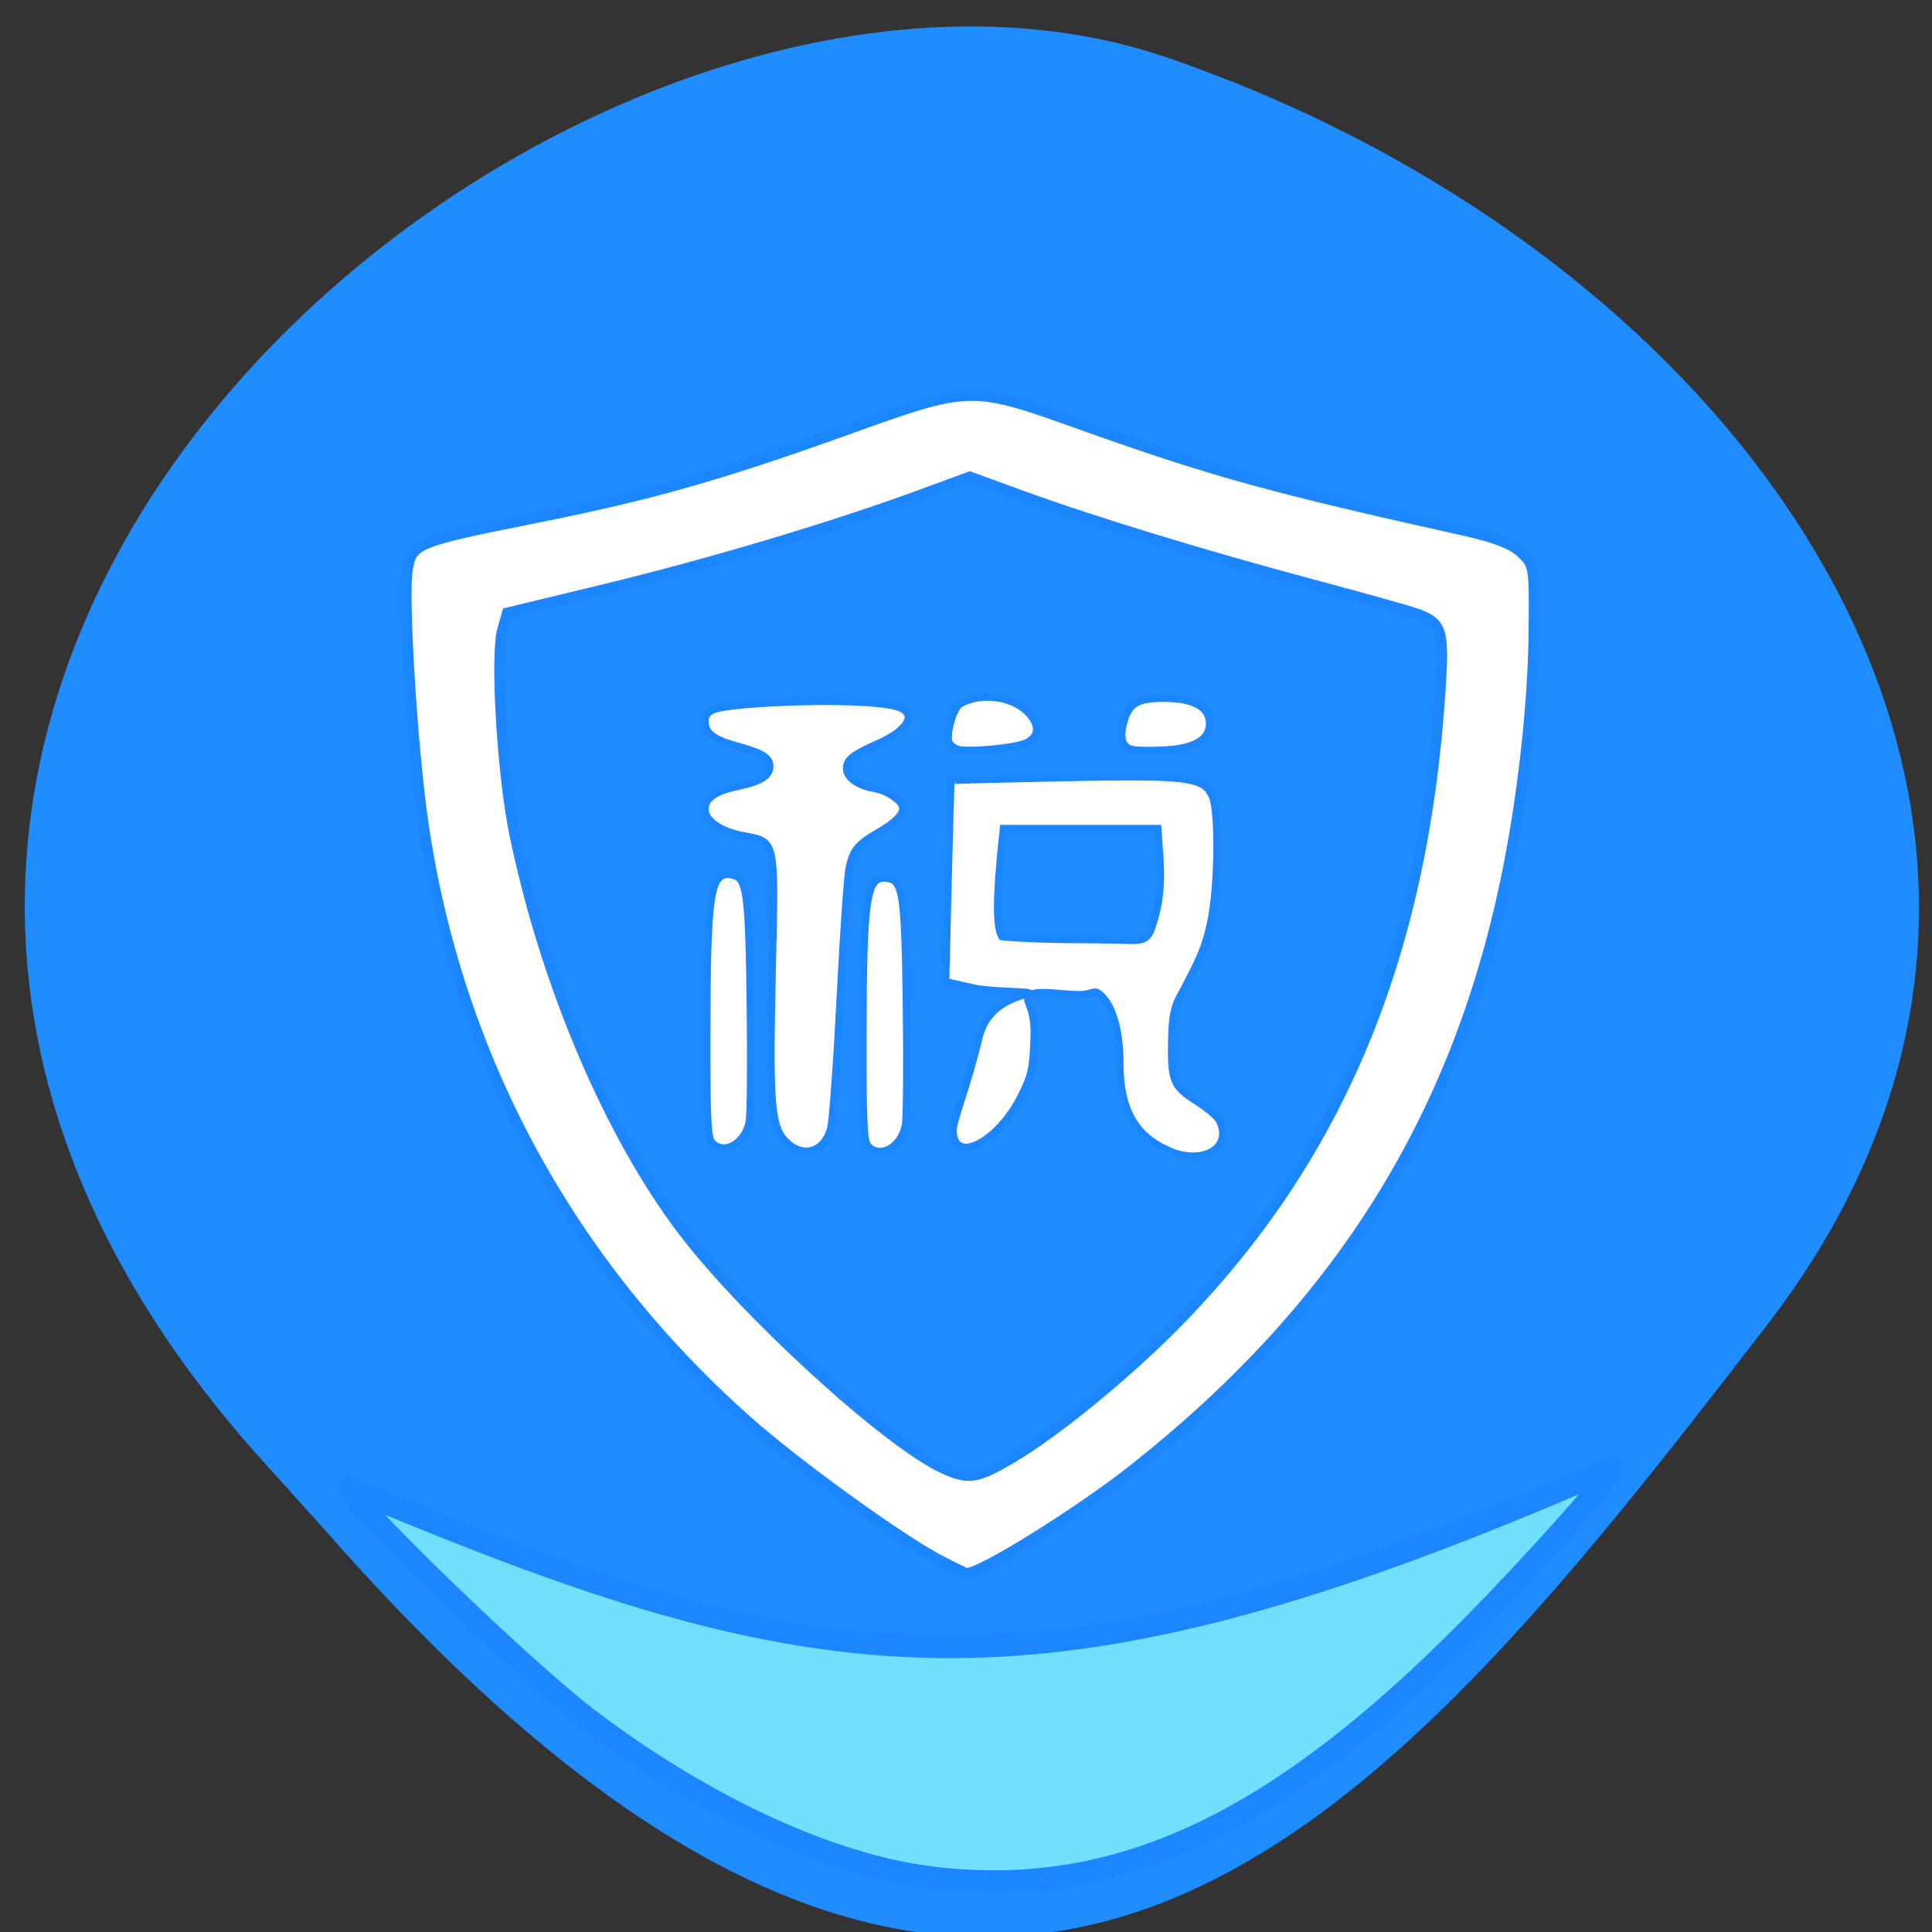 <svg xmlns="http://www.w3.org/2000/svg" viewBox="0 0 256 256"><rect x="0" y="0" width="256" height="256" fill="#333333" stroke="none"/><defs><clipPath><path d="M 0,64 H64 V128 H0 z"/></clipPath></defs><g fill="#1f8dff" color="#000"><path d="m -1364.44 1637.2 c 46.11 -98.28 -115.29 -141.94 -177.55 -101.93 -62.25 40.01 -83.52 108.58 -13.01 143.08 70.51 34.501 139.38 67.53 185.49 -30.762 z" transform="matrix(-0.952 0.346 0.469 1.206 -2033.43 -1310.4)"/></g><g stroke="#1b86ff"><g fill="#fff"><path d="m 125.12 207.08 c -5.272 -2.637 -19.351 -12.774 -26.21 -18.871 -23.547 -20.937 -38.32 -48.22 -42.843 -79.13 -1.425 -9.739 -2.679 -29.771 -2.095 -33.476 0.571 -3.622 0.998 -3.797 17.03 -6.998 15.12 -3.02 24.24 -5.599 41.04 -11.62 16.733 -5.997 16.497 -5.992 31.595 -0.603 c 16.864 6.02 25.05 8.281 49.927 13.799 4.474 0.992 6.782 1.869 8.03 3.05 1.713 1.619 1.751 1.867 1.655 10.689 -0.106 9.741 -1.526 22.22 -3.722 32.728 -6.67 31.906 -22.344 56.734 -49.26 78.02 -7.214 5.706 -20.21 13.807 -22.16 13.807 -0.117 0 -1.465 -0.626 -2.996 -1.392 z m 9.09 -13.983 c 5.704 -3.381 15 -10.989 21.527 -17.612 21.6 -21.928 32.789 -48.702 35.1 -84 0.527 -8.03 0.242 -8.938 -3.175 -10.174 -0.976 -0.353 -7.274 -2.112 -13.996 -3.909 -14.344 -3.834 -29.09 -8.347 -38.465 -11.771 l -6.689 -2.443 l -6.929 2.543 c -11.337 4.162 -27.537 8.994 -41.37 12.342 l -12.989 3.143 l -0.636 2.247 c -0.963 3.403 -0.029 19.12 1.607 27.06 4.065 19.725 12.53 39.679 22.276 52.51 8.34 10.983 27.17 28.17 34.546 31.528 3.358 1.529 4.424 1.359 9.191 -1.467 z" stroke-width="1.412"/><path d="m 154.72 152.41 c -4.465 -2.046 -6.342 -5.508 -6.342 -11.696 0 -3.972 -0.889 -7.23 -2.372 -8.699 -1.117 -1.105 -0.972 -0.213 -3.145 -0.213 -1.846 0 -5.426 -0.647 -6.289 0.024 -1.119 0.871 0.607 1.054 0.457 5.529 -0.144 4.283 -0.319 5.099 -1.692 7.856 -3.085 6.198 -9.04 9.199 -9.04 4.556 0 -1.459 1.742 -5.312 3.451 -12.407 1.256 -5.212 6.997 -5.569 6.624 -5.798 -0.297 -0.182 -5.254 -0.163 -7.32 -0.631 l -3.756 -0.849 l 0.328 -13.288 c 0.18 -7.309 0.354 -13.325 0.387 -13.37 0.033 -0.045 6.611 -0.216 14.619 -0.38 16.652 -0.341 18.725 -0.1 19.957 2.321 0.978 1.923 0.868 12.232 -0.181 16.976 -0.703 3.179 -1.281 4.556 -4.141 9.88 -0.692 1.288 -0.954 2.74 -1.01 5.581 -0.098 5.378 0.206 6.138 3.218 8.05 1.407 0.891 2.775 2.022 3.041 2.514 2 3.704 -2.151 6.176 -6.799 4.047 z m -2.365 -28.816 c 1.94 -5.03 1.415 -8.701 1.051 -13.809 -6.813 0 -13.626 0 -20.439 0 -0.477 4.58 -1.374 12.426 -0.203 14.317 5.844 0.552 10.794 0.288 16.66 0.498 1.844 0.056 2.341 -0.115 2.931 -1.01 z" stroke-width="0.974"/><path d="m 149.97 99.35 c -1.345 -0.351 -1.694 -1.606 -1.065 -3.828 0.696 -2.459 1.938 -3.11 5.785 -3.03 3.663 0.077 5.625 1.259 5.625 3.388 0 2.122 -1.978 3.314 -5.869 3.535 -1.906 0.109 -3.921 0.079 -4.477 -0.067 z" stroke-width="1.05"/><path d="m 126.95 99.34 c -0.556 -0.14 -1.121 -0.589 -1.256 -0.997 -0.387 -1.172 0.593 -4.563 1.47 -5.089 2.768 -1.661 7.268 -1.016 9.285 1.33 1.372 1.596 1.256 2.97 -0.325 3.834 -1.273 0.696 -7.564 1.328 -9.175 0.922 z" stroke-width="1.049"/><path d="m 104.29 151.45 c -2.14 -1.967 -2.389 -4.741 -2 -22.271 0.405 -18.463 0.603 -17.555 -4.01 -18.465 -2.908 -0.573 -4.891 -1.995 -4.891 -3.506 0 -1.421 1.393 -2.414 4.195 -2.991 3.156 -0.65 4.399 -1.406 4.399 -2.673 0 -1.167 -1 -1.767 -4.566 -2.741 -2.915 -0.796 -4.03 -1.694 -4.03 -3.251 0 -0.796 0.391 -1.277 1.297 -1.594 2.684 -0.938 19.548 -1.611 24.08 -0.363 2.88 0.793 1.819 3.109 -2.518 5 -2.76 1.205 -3.76 1.894 -3.994 2.751 -0.381 1.396 1.109 2.674 3.624 3.108 1.796 0.31 3.81 1.726 3.783 2.661 -0.026 0.9 -1.097 1.95 -3.277 3.212 -2.698 1.562 -3.338 2.341 -3.84 4.68 -0.232 1.082 -0.77 8.869 -1.196 17.306 -0.425 8.436 -0.987 16.17 -1.249 17.19 -0.797 3.09 -3.554 4.02 -5.803 1.948 z" stroke-width="1.01"/><g stroke-width="0.974"><path d="m 114.96 151.78 c -0.515 -0.616 -0.64 -3.493 -0.622 -14.302 0.032 -18.676 0.461 -21.501 3.202 -21.11 2.122 0.301 2.371 1.954 2.566 17.01 0.1 7.743 0.042 14.819 -0.13 15.723 -0.564 2.978 -3.471 4.531 -5.02 2.681 z"/><path d="m 94.27 151.31 c -0.515 -0.616 -0.64 -3.493 -0.622 -14.302 0.032 -18.676 0.461 -21.501 3.202 -21.11 2.122 0.301 2.371 1.954 2.566 17.01 0.1 7.744 0.042 14.819 -0.13 15.723 -0.564 2.978 -3.471 4.531 -5.02 2.681 z"/></g></g><path d="m 123.7 248.81 c -13.468 -1.577 -30.27 -9.3 -45.727 -21.02 -8.727 -6.617 -32.5 -29.644 -31.596 -30.606 c 62.48 26.31 90.81 30.727 167.17 -2.66 0.432 0.46 -6.56 8.519 -15.537 17.91 -27.479 28.745 -49.1 39.33 -74.31 36.38 z" fill="#70e0fe" stroke-width="2.931"/></g></svg>